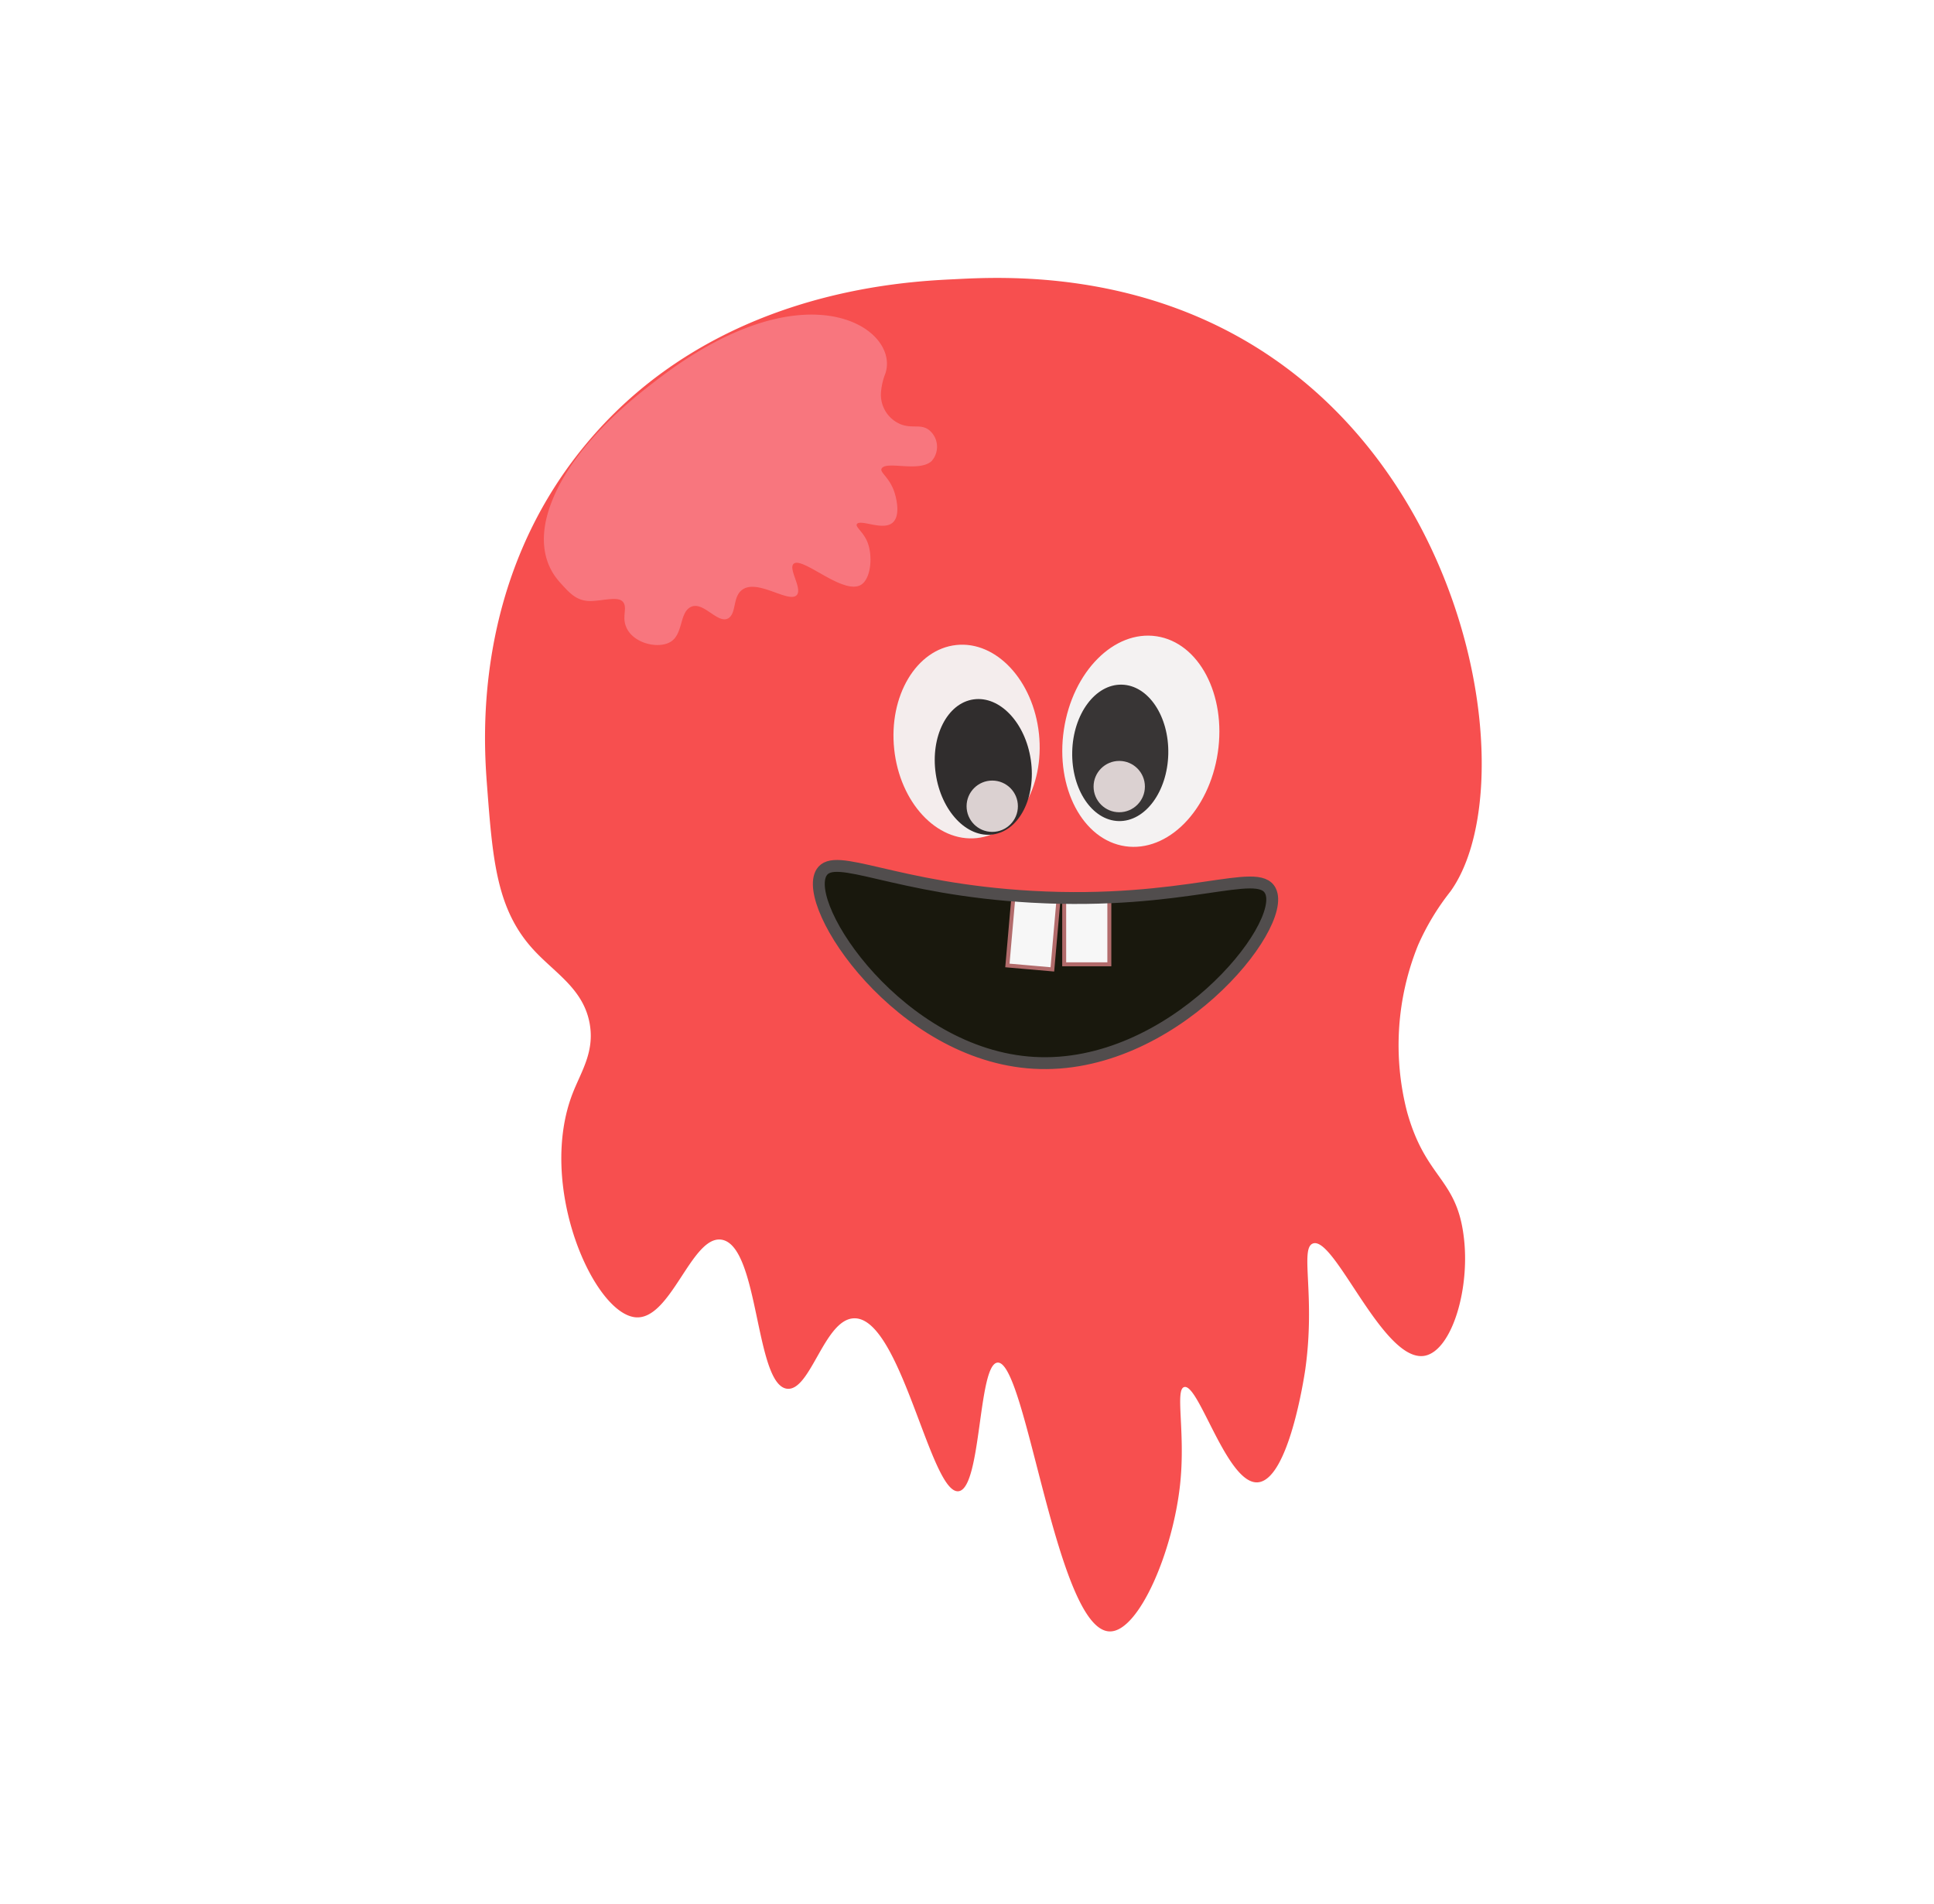 <svg id="Layer_1" data-name="Layer 1" xmlns="http://www.w3.org/2000/svg" width="254.01" height="250" viewBox="0 0 254.01 250">
  <defs>
    <style>
      .cls-1 {
        fill: #f74f4f;
      }

      .cls-2 {
        fill: #f4eded;
      }

      .cls-3 {
        fill: #b26b6b;
      }

      .cls-4 {
        fill: #302d2d;
      }

      .cls-5 {
        fill: #dbd1d1;
      }

      .cls-6 {
        fill: #f4f2f2;
      }

      .cls-7 {
        fill: #19180d;
      }

      .cls-8 {
        fill: #f7f7f7;
        stroke: #b26b6b;
        stroke-width: 0.52px;
      }

      .cls-8, .cls-9 {
        stroke-miterlimit: 10;
      }

      .cls-9 {
        fill: none;
        stroke: #514d4d;
        stroke-width: 1.56px;
      }

      .cls-10 {
        fill: #383535;
      }

      .cls-11 {
        opacity: 0.3;
      }

      .cls-12 {
        fill: #fad5ed;
      }
    </style>
  </defs>
  <g>
    <path class="cls-1" d="M190.5,117.07a32.4,32.4,0,0,0-4.25,7.05,35,35,0,0,0-1.44,21.93c2.42,8.65,6.37,8.63,7.39,16,1,7-1.49,15.32-5.08,16-5.43,1-11.84-15.82-14.69-14.74-1.73.65.37,6.84-1,16.57-.16,1.06-2.19,14.45-6.22,14.79s-7.77-13.05-9.68-12.51c-1.22.34.16,5.82-.51,12.52-.9,9-5.44,19.6-9.24,19.57-7,0-11-35.71-14.78-35.3-2.56.27-2.08,16.54-5.11,16.89-3.66.42-7.56-22.81-13.69-22.71-3.92.06-5.73,9.59-8.82,9.25-4.23-.48-3.65-18.71-8.58-19.57-3.94-.68-6.65,10.54-11.29,10.19-5.54-.42-13-17.3-8.3-29.41,1.11-2.86,2.9-5.43,2.24-9.15-.81-4.55-4.53-6.62-7.34-9.67-4.91-5.31-5.4-11.83-6.15-21.68-.42-5.61-2-26.8,13.07-44.85C93.65,38.31,118.24,37,125.34,36.67c6.56-.34,25.21-1.3,42.26,10.66C194.46,66.16,199.52,104.52,190.5,117.07Z"/>
    <ellipse class="cls-2" cx="126.96" cy="97.38" rx="9.56" ry="12.75" transform="translate(-9.61 14) rotate(-6.08)"/>
    <path class="cls-3" d="M141,139c-5.05,2.26-12.37-2.6-11.83-5.22.32-1.56,3.57-3.16,5.73-2.69,1.57.34,1.75,1.61,3.35,1.64,1.38,0,1.76-.9,3.76-1.21.52-.08,2.52-.39,3.21.39C146.3,133.15,144.29,137.51,141,139Z"/>
    <ellipse class="cls-4" cx="129.14" cy="100.72" rx="6.31" ry="8.96" transform="translate(-13.14 19.62) rotate(-8.27)"/>
    <circle class="cls-5" cx="130.32" cy="105.88" r="3.37"/>
    <ellipse class="cls-6" cx="149.84" cy="97.36" rx="13.94" ry="10.22" transform="translate(31.42 231.17) rotate(-81.51)"/>
    <path class="cls-7" d="M166.86,117c2.32,4.65-13,23.63-31.07,22.58-17.57-1-30.6-20.62-27.89-25,1.77-2.84,9.49,2.17,27.62,3.19C155.78,118.9,165.25,113.72,166.86,117Z"/>
    <rect class="cls-8" x="139.77" y="117.73" width="5.93" height="8.91"/>
    <rect class="cls-8" x="132.68" y="118.16" width="5.93" height="8.91" transform="translate(11.21 -11.36) rotate(5)"/>
    <path class="cls-9" d="M166.86,117c2.32,4.65-13,23.63-31.07,22.58-17.57-1-30.6-20.62-27.89-25,1.77-2.84,9.49,2.17,27.62,3.19C155.78,118.9,165.25,113.72,166.86,117Z"/>
    <ellipse class="cls-10" cx="147.14" cy="98.89" rx="8.96" ry="6.31" transform="translate(44.93 243.73) rotate(-88.7)"/>
    <circle class="cls-5" cx="147" cy="103.3" r="3.37"/>
    <g class="cls-11">
      <path class="cls-12" d="M116.28,49.06a8.4,8.4,0,0,0-.55,2.24,4.2,4.2,0,0,0,2.11,4.2c1.8,1,3.08,0,4.28,1.06a2.83,2.83,0,0,1,.23,4c-1.64,1.46-5.7,0-6.5.89-.48.53.93,1.12,1.61,3.16.08.23,1,3.06-.27,4.07s-4-.45-4.61.1c-.36.35.74,1,1.31,2.32.76,1.79.53,4.73-.7,5.63-2.26,1.63-7.75-3.68-8.94-2.7-.8.65,1.27,3.4.33,4.18-1.14.94-5.13-2.22-7.11-.75-1.26.94-.73,3-1.77,3.71-1.43.92-3.38-2.42-5.08-1.4-1.36.81-.92,3.43-2.47,4.47-1.84,1.23-6.25,0-6.14-3.2,0-.77.3-1.65-.35-2.14s-2.25-.09-3.52,0c-2.21.23-3.14-.8-4.54-2.35-.79-.89-3.8-4.23-1-11,3.06-7.45,10.88-13.5,13.14-15.24,2.09-1.62,8-6.21,15-8.15C111.58,39.18,117.73,44.72,116.28,49.06Z"/>
    </g>
  </g>
</svg>
